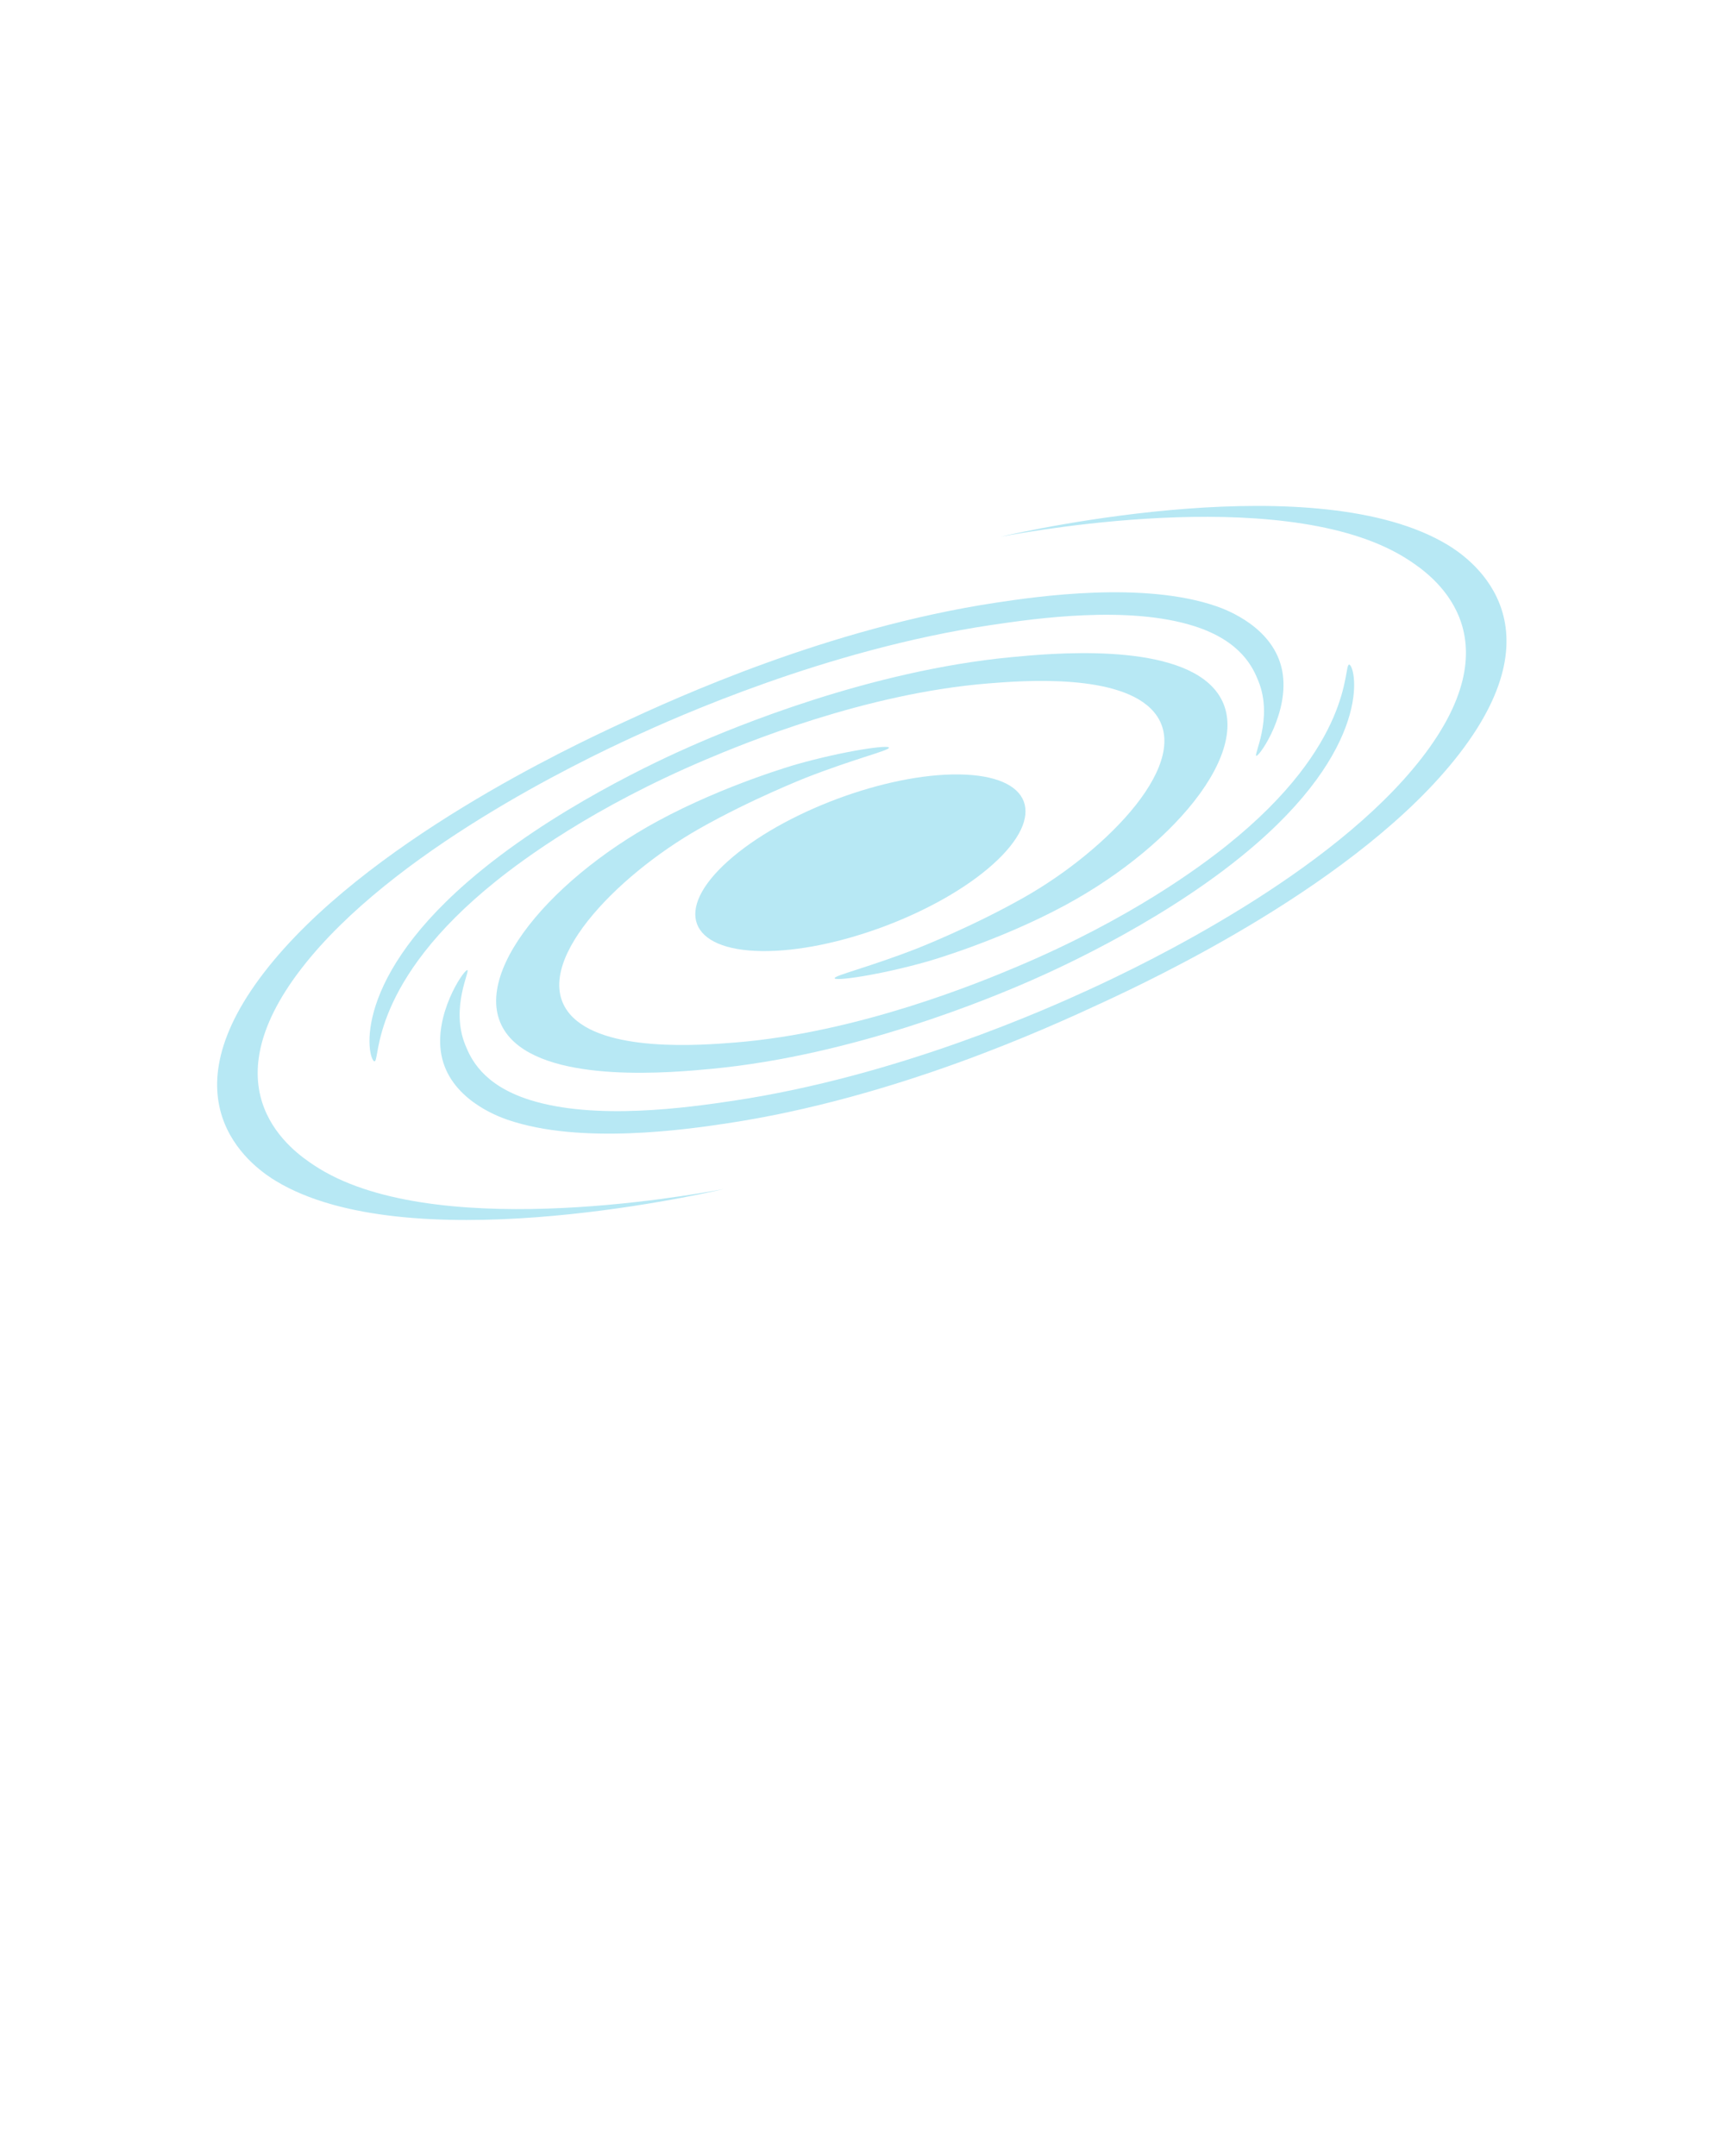 <?xml version="1.0" encoding="UTF-8" standalone="no"?>
<svg
   xmlns:dc="http://purl.org/dc/elements/1.1/"
   xmlns:cc="http://creativecommons.org/ns#"
   xmlns:rdf="http://www.w3.org/1999/02/22-rdf-syntax-ns#"
   xmlns:svg="http://www.w3.org/2000/svg"
   xmlns="http://www.w3.org/2000/svg"
   xmlns:sodipodi="http://sodipodi.sourceforge.net/DTD/sodipodi-0.dtd"
   xmlns:inkscape="http://www.inkscape.org/namespaces/inkscape"
   version="1.1"
   x="0px"
   y="0px"
   viewBox="0 0 100 125"
   style="enable-background:new 0 0 100 100;"
   xml:space="preserve"
   id="svg2"
   inkscape:version="0.91 r13725"
   sodipodi:docname="galaxy2.svg"><defs
     id="defs16" /><sodipodi:namedview
     pagecolor="#ffffff"
     bordercolor="#666666"
     borderopacity="1"
     objecttolerance="10"
     gridtolerance="10"
     guidetolerance="10"
     inkscape:pageopacity="0"
     inkscape:pageshadow="2"
     inkscape:window-width="3200"
     inkscape:window-height="1767"
     id="namedview14"
     showgrid="false"
     inkscape:zoom="10.680141"
     inkscape:cx="22.798501"
     inkscape:cy="65.345486"
     inkscape:window-x="0"
     inkscape:window-y="33"
     inkscape:window-maximized="1"
     inkscape:current-layer="svg2" /><path
     d="M55.596,44.9c4.239,0.053,5.115,2.389,1.957,5.217  c-3.158,2.828-9.154,5.077-13.393,5.024c-4.239-0.053-5.115-2.389-1.957-5.217  S51.357,44.847,55.596,44.9z"
     id="path4"
     style="fill:#b7e8f4;fill-opacity:1" /><path
     d="M59.401,52.009c4.811-2.735,9.872-7.912,7.493-10.729  c-1.915-2.267-7.646-1.812-9.56-1.66c-7.209,0.573-14.282,3.515-16.407,4.414  c-6.569,2.78-10.607,5.798-12.151,7.034c-7.335,5.873-6.728,10.386-7.057,10.465  c-0.331,0.08-1.578-4.348,5.382-10.4c4.835-4.205,11.241-7.12,12.967-7.879  c2.397-1.055,10.301-4.369,18.583-5.156c2.216-0.211,9.238-0.878,11.678,1.773  c2.839,3.084-2.004,9.051-8.554,12.598c-3.893,2.108-8.022,3.279-8.022,3.279  c-2.793,0.792-5.43,1.162-5.367,0.959c0.054-0.174,2.05-0.65,4.824-1.736  C53.211,54.969,56.368,53.733,59.401,52.009z"
     id="path6"
     style="fill:#b7e8f4;fill-opacity:1" /><path
     d="M30.703,63.768c3.815,1.209,9.179,0.444,11.77,0.057  c9.592-1.432,18.28-5.356,20.675-6.455c3.205-1.47,14.045-6.686,19.266-13.415  c5.616-7.237,0.439-10.691-0.688-11.443c-6.666-4.447-21.474-1.811-23.75-1.388  c1.821-0.417,18.404-4.084,25.94,0.463c1.064,0.642,6.706,4.318,0.676,12.123  c-5.785,7.489-17.971,13.158-20.633,14.396c-3.268,1.52-12.035,5.536-21.747,7.013  c-2.411,0.367-8.573,1.261-12.805-0.203c-0.59-0.204-3.34-1.224-3.819-3.754  c-0.44-2.326,1.244-4.856,1.491-4.917c0.235-0.058-0.997,2.154-0.104,4.344  C27.271,61.317,27.939,62.893,30.703,63.768z"
     id="path8"
     style="fill:#b7e8f4;fill-opacity:1" /><path
     d="M40.52,48.056c-4.811,2.735-9.872,7.912-7.493,10.729  c1.915,2.267,7.646,1.812,9.559,1.66c7.209-0.573,14.282-3.515,16.407-4.414  c6.569-2.78,10.607-5.798,12.151-7.034c7.335-5.873,6.728-10.386,7.057-10.465  c0.331-0.08,1.578,4.348-5.382,10.4c-4.835,4.205-11.241,7.12-12.967,7.879  c-2.397,1.055-10.301,4.369-18.583,5.156c-2.216,0.211-9.238,0.878-11.678-1.773  c-2.839-3.084,2.004-9.051,8.554-12.598c3.893-2.108,8.022-3.279,8.022-3.279  c2.793-0.792,5.43-1.162,5.367-0.959c-0.054,0.174-2.05,0.65-4.824,1.736  C46.71,45.096,43.553,46.332,40.52,48.056z"
     id="path10"
     style="fill:#b7e8f4;fill-opacity:1" /><path
     d="M69.218,36.297c-3.815-1.209-9.179-0.444-11.77-0.057  c-9.592,1.432-18.279,5.356-20.675,6.455c-3.205,1.47-14.045,6.686-19.266,13.415  c-5.616,7.237-0.439,10.691,0.688,11.443c6.666,4.447,21.474,1.811,23.75,1.388  c-1.821,0.417-18.404,4.084-25.94-0.463c-1.064-0.642-6.706-4.318-0.676-12.123  c5.785-7.489,17.971-13.158,20.633-14.396c3.268-1.52,12.035-5.536,21.747-7.013  c2.411-0.367,8.573-1.261,12.805,0.203c0.59,0.204,3.34,1.223,3.819,3.754  c0.44,2.326-1.244,4.856-1.491,4.917c-0.235,0.058,0.997-2.154,0.104-4.344  C72.65,38.748,71.982,37.172,69.218,36.297z"
     id="path12"
     style="fill:#b7e8f4;fill-opacity:1" /></svg>